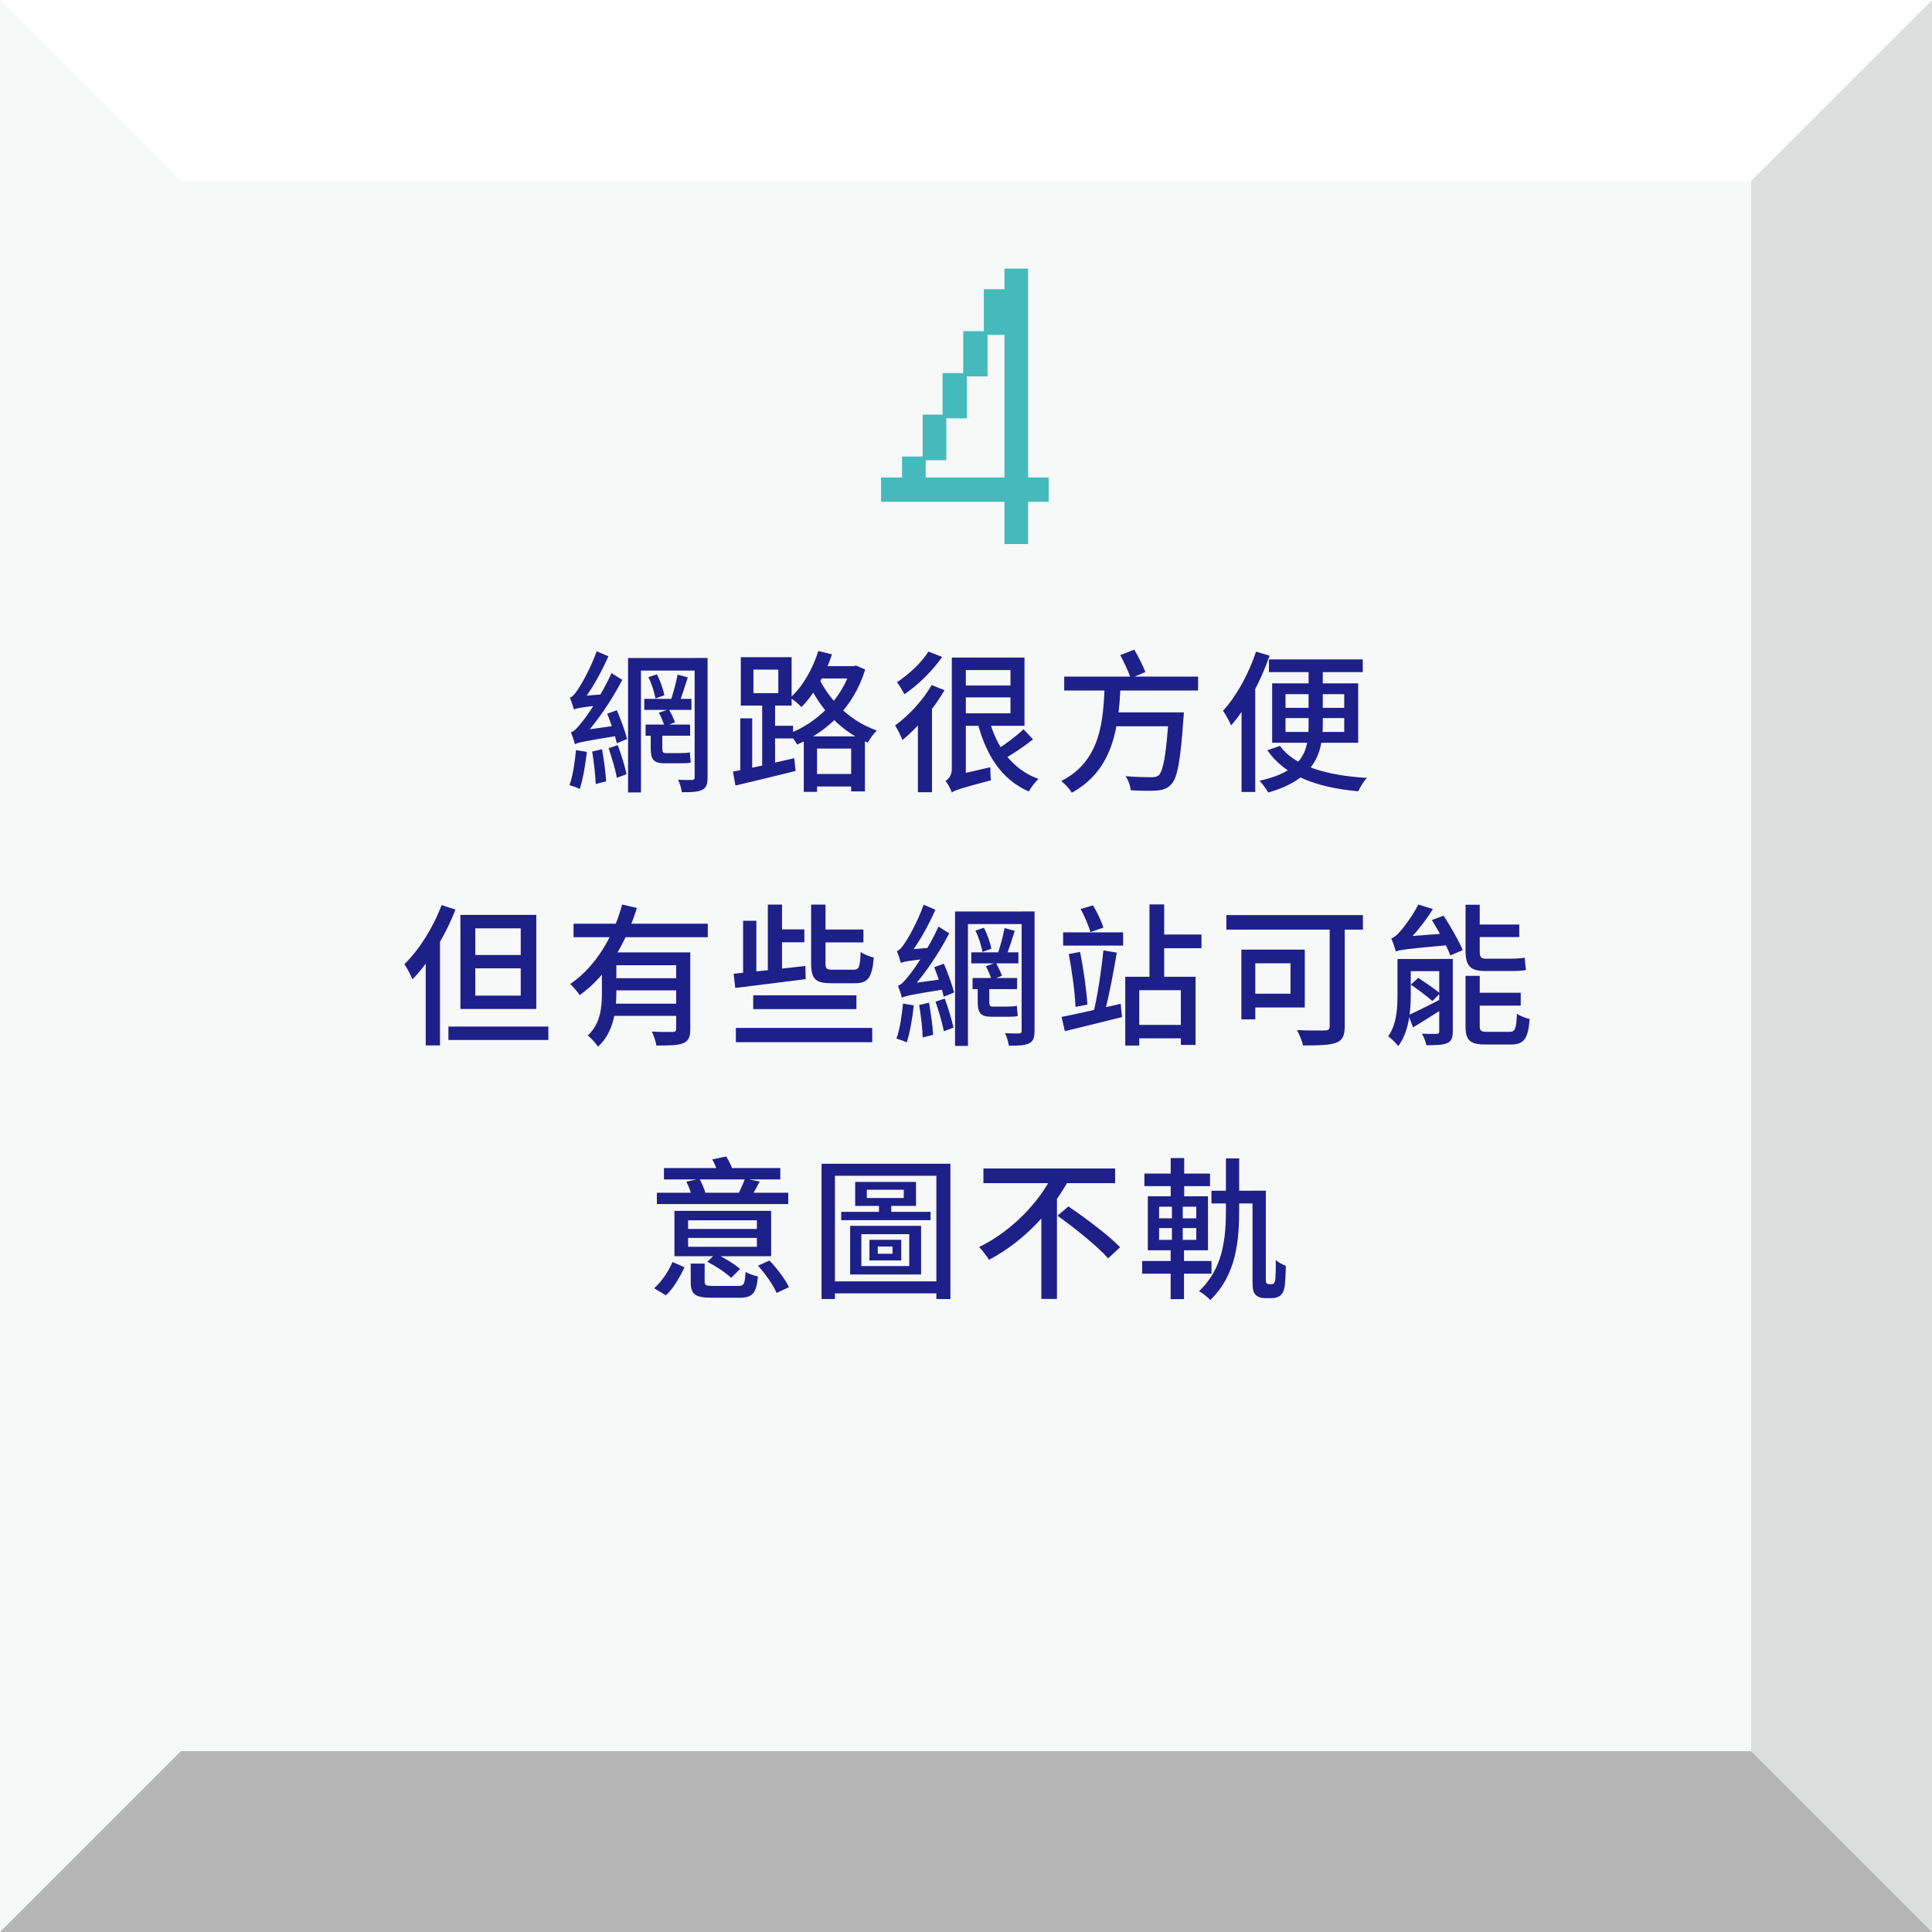 <?xml version="1.0" encoding="utf-8"?>
<!-- Generator: Adobe Illustrator 25.2.3, SVG Export Plug-In . SVG Version: 6.00 Build 0)  -->
<svg version="1.1" id="圖層_1" xmlns="http://www.w3.org/2000/svg" xmlns:xlink="http://www.w3.org/1999/xlink" x="0px" y="0px"
	 viewBox="0 0 686 686" style="enable-background:new 0 0 686 686;" xml:space="preserve">
<style type="text/css">
	.st0{fill:#F7F8F8;}
	.st1{fill:#DCDDDD;}
	.st2{fill:#FFFFFF;}
	.st3{fill:#B5B5B6;}
	.st4{fill:#44BABC;}
	.st5{fill:#1D2088;}
</style>
<g>
	<g>
		<g>
			<rect x="-0.2" y="-0.2" class="st0" width="686.39" height="686.39"/>
		</g>
		<g>
			<polygon class="st1" points="686.2,-0.2 621.79,64.21 621.79,334.54 686.2,334.54 			"/>
		</g>
		<g>
			<polygon class="st1" points="686.2,686.2 621.79,621.79 621.79,305.4 686.2,305.4 			"/>
		</g>
		<g>
			<polygon class="st2" points="-0.2,-0.2 64.21,64.21 334.54,64.21 334.54,-0.2 			"/>
		</g>
		<g>
			<polygon class="st2" points="686.2,-0.2 621.79,64.21 305.4,64.21 305.4,-0.2 			"/>
		</g>
		<g>
			<polygon class="st3" points="686.2,686.2 621.79,621.79 351.46,621.79 351.46,686.2 			"/>
		</g>
		<g>
			<polygon class="st3" points="-0.2,686.2 64.21,621.79 380.6,621.79 380.6,686.2 			"/>
		</g>
	</g>
	<g>
		<g>
			<path class="st4" d="M312.85,169.54h7.44v-7.44h7.32v-14.88h7.08v-14.76h7.32v-14.88h7.32V102.7h7.32v-7.32h8.4v74.16h7.32v8.64
				h-7.32v15h-8.4v-15h-43.8V169.54z M356.65,169.54v-50.64h-6v14.76h-7.32v14.88h-7.32v14.88h-7.32v6.12H356.65z"/>
		</g>
	</g>
	<g>
		<path class="st5" d="M208.36,266.98c-0.48,4.72-1.43,9.82-2.5,13.16c-0.87-0.46-2.68-1.09-3.66-1.37
			c1.21-3.24,1.9-8.07,2.33-12.44L208.36,266.98z M202.34,247.7c0.91-0.25,1.85-1.32,2.89-2.96c1.12-1.56,4.63-7.68,6.62-13.49
			l4.18,1.78c-2.6,5.93-6.13,12.18-9.56,16.46v0.09c0,0-2.7,1.43-2.7,2.34C203.55,251.01,202.86,248.88,202.34,247.7z M202.73,260
			c1.17-0.28,2.32-1.64,3.94-3.67c1.7-2,7.12-9.84,10.46-17.32l3.83,2.39c-3.88,7.44-9.06,15.03-14.1,20.46v0.11
			c0,0-2.75,1.39-2.75,2.29C203.94,263.35,203.22,261.19,202.73,260z M203.69,248.54l2.03-1.34l9.18-0.73
			c-0.24,1.18-0.42,2.86-0.45,3.79c-8.3,0.89-9.79,1.23-10.68,1.67L203.69,248.54z M203.96,260.81l2.05-1.41l14.09-1.95
			c-0.14,1.13-0.21,2.8-0.16,3.72c-12.88,2.04-14.73,2.51-15.84,3.1L203.96,260.81z M213.76,266.03c0.67,3.63,1.28,8.29,1.47,11.41
			l-3.71,0.94c-0.08-3.16-0.67-7.89-1.25-11.53L213.76,266.03z M219.03,252.18c1.43,3.3,2.97,7.66,3.65,10.22l-3.68,1.51
			c-0.56-2.67-2.06-7.14-3.38-10.5L219.03,252.18z M219.34,264.56c1.26,3.31,2.54,7.56,3.14,10.33l-3.45,1.28
			c-0.5-2.85-1.81-7.19-2.93-10.5L219.34,264.56z M248.12,233.64v4.47h-20.53v43.26h-4.58v-47.73H248.12z M245.51,248.15v3.92
			h-16.74v-3.92H245.51z M245.04,257.27v3.95h-15.81v-3.95H245.04z M233.25,239.43c1.23,2.29,2.29,5.44,2.65,7.44l-3.18,1.14
			c-0.3-2.06-1.33-5.23-2.48-7.58L233.25,239.43z M235.17,259.32v6.33c0,1.29,0.18,1.76,1.17,1.76c0.84,0,4.57,0,5.42,0
			c0.88,0,2.39-0.06,3.19-0.28c0.08,1.09,0.19,2.63,0.34,3.61c-0.74,0.25-2.16,0.28-3.41,0.28c-1.02,0-5.12,0-5.93,0
			c-4.02,0-4.9-1.5-4.9-5.42v-6.28H235.17z M237.5,251.84c0.8,1.44,1.76,3.41,2.17,4.62l-3.68,1.44c-0.38-1.32-1.26-3.35-2.03-4.85
			L237.5,251.84z M244.22,240.52c-1.04,3.16-2.14,6.81-3.13,9.16l-2.93-0.93c0.83-2.49,1.97-6.5,2.43-9.21L244.22,240.52z
			 M251.24,233.64v42.33c0,2.48-0.44,3.73-1.95,4.51c-1.51,0.72-3.8,0.84-7.17,0.81c-0.17-1.19-0.74-3.21-1.34-4.42
			c2.12,0.11,4.28,0.08,4.95,0.08c0.7-0.05,0.92-0.27,0.92-1v-42.33H251.24z"/>
		<path class="st5" d="M282.01,269.22l0.49,4.53c-7.51,1.87-15.46,3.76-21.36,5.17l-0.89-4.94
			C265.74,272.97,274.08,271.05,282.01,269.22z M267.08,255.06v19.61h-4.23v-19.61H267.08z M281.08,233.35v17.18h-18.04v-17.18
			H281.08z M267.52,246.12h8.84v-8.37h-8.84V246.12z M275.21,248.57v24.43h-4.58v-24.43H275.21z M281.59,257.7v4.5h-9.22v-4.5
			H281.59z M303.05,236.53l0.92-0.2l3.23,1.39c-4.04,13.38-13.59,22.14-24.17,26.64c-0.61-1.16-1.91-2.94-2.92-3.87
			c9.64-3.63,18.74-12.12,22.04-23.1v-0.86H303.05z M295.42,232.34c-2.4,7.31-6.4,14.24-10.84,18.72c-0.82-0.9-2.82-2.56-3.98-3.32
			c4.34-3.9,7.96-10.1,9.96-16.59L295.42,232.34z M307.11,261.47v19.54h-4.89v-15.2h-12.11v15.36h-4.71v-19.71H307.11z
			 M311.33,259.39c-1.04,0.96-2.5,2.98-3.2,4.29c-11.1-4.59-18.19-14.23-21.51-22.07l3.4-2.5
			C293.14,246.66,300.29,255.53,311.33,259.39z M304.9,274.82v4.44h-17.48v-4.44H304.9z M303.95,236.53v4.38h-14.01v-4.38H303.95z"
			/>
		<path class="st5" d="M335.36,245.07c-3.73,6.53-9.59,13.33-14.92,17.7c-0.42-1.17-1.79-3.94-2.62-5.17
			c4.77-3.48,9.91-8.92,12.98-14.37L335.36,245.07z M334.54,233.26c-3.35,4.83-8.57,10-13.41,13.25c-0.58-1.16-1.84-3.25-2.65-4.27
			c4.19-2.7,8.89-7.17,11.17-10.88L334.54,233.26z M330.71,249.23l0.21,0.11v31.95h-5V254L330.71,249.23z M335.72,277.27
			c0.99-0.57,2.24-1.85,2.24-4.21v-39.58h4.98v43.09c0,0-4.97,2.97-4.97,4.8C337.59,280.23,336.5,278.21,335.72,277.27z
			 M337.55,276.9l2.24-1.76l11.86-2.72c-0.03,1.43,0.05,3.52,0.23,4.63c-10.93,2.89-12.77,3.56-13.91,4.31L337.55,276.9z
			 M363.77,233.48v24.23h-23.31v-4.44h18.33v-15.35h-18.33v-4.44H363.77z M360.28,243.42v4.2h-19.71v-4.2H360.28z M368.75,276.58
			c-1.16,1.04-2.7,3.06-3.46,4.45c-9.83-4.28-15.38-13.19-18.34-25.06l4.18-0.86C353.75,265.22,359.37,273.21,368.75,276.58z
			 M366.79,262.52c-3.14,2.53-7.17,5.2-10.18,6.89l-2.72-3.22c2.87-1.76,7.08-4.9,9.54-7.26L366.79,262.52z"/>
		<path class="st5" d="M397.91,243.31c-0.73,14.12-2.16,29.85-17.34,38.16c-0.78-1.32-2.38-3.1-3.75-4.13
			c14.24-7.31,14.87-21.56,15.43-34.03H397.91z M425.41,240.24v4.95h-47.54v-4.95H425.41z M416.38,252.95v4.94h-21.19v-4.94H416.38z
			 M402.75,230.68c1.48,2.49,3.12,5.77,3.94,7.93l-5.22,2.24c-0.67-2.18-2.34-5.67-3.69-8.25L402.75,230.68z M420.36,252.95
			c0,0-0.05,1.6-0.17,2.31c-1.04,15.06-2.15,21.03-4.33,23.24c-1.41,1.55-2.9,2.01-5.18,2.19c-2,0.17-5.57,0.13-9.21-0.08
			c-0.08-1.51-0.82-3.64-1.84-5.01c3.84,0.32,7.62,0.37,9.15,0.37c1.18,0,1.89-0.11,2.6-0.65c1.67-1.5,2.76-7.56,3.63-21.54v-0.83
			H420.36z"/>
		<path class="st5" d="M450.8,232.82c-3.17,9.13-8.23,18.59-13.67,24.76c-0.49-1.23-1.96-3.96-2.87-5.2
			c4.71-5.13,9.11-13.06,11.73-21L450.8,232.82z M445.65,240.9l0.05,0.05v40.26h-4.86v-35.47L445.65,240.9z M469.69,235.5v21.84
			c0,10-2.84,19.35-19.38,24.07c-0.62-1.16-2.08-3.17-3.13-4.19c16.31-3.52,17.46-11.59,17.46-19.92V235.5H469.69z M485.37,276.21
			c-1.13,1.16-2.45,3.33-3.09,4.75c-14.93-1.33-26.07-5.55-32.28-14.57l4.46-1.54C459.61,271.95,470.85,275.36,485.37,276.21z
			 M483.88,234.14v4.52h-33.31v-4.52H483.88z M482.25,242.64v21.09h-30.54v-21.09H482.25z M456.45,251.33h20.85v-4.85h-20.85V251.33
			z M456.45,259.9h20.85v-4.93h-20.85V259.9z"/>
		<path class="st5" d="M161.72,322.97c-3.56,9.18-9.29,18.67-15.27,24.76c-0.49-1.26-1.96-4.11-2.88-5.38
			c5.23-5.05,10.24-12.97,13.22-20.97L161.72,322.97z M156.18,330.72l0.05,0.05v40.44h-5.07v-35.47L156.18,330.72z M194.71,364.5
			v4.77h-35.49v-4.77H194.71z M190.42,324.86v33.39h-26.94v-33.39H190.42z M168.76,339.09h16.14v-9.47h-16.14V339.09z
			 M168.76,353.51h16.14v-9.68h-16.14V353.51z"/>
		<path class="st5" d="M226.15,322.38c-3.68,11.77-10.13,23.78-20.32,30.96c-0.74-1.16-2.34-2.97-3.34-3.96
			c9.45-6.39,15.6-17.73,18.42-28.21L226.15,322.38z M251.32,327.98v4.8h-47.67v-4.8H251.32z M218.85,338.17v14.38
			c0,6.21-1,14.18-6.53,19.09c-0.65-1.1-2.61-3.23-3.63-3.96c4.58-4.2,5.03-10.13,5.03-15.22v-14.29H218.85z M241.38,338.17v4.55
			H216.5v-4.55H241.38z M241.84,356.37v4.34h-25.28v-4.34H241.84z M241.87,347.33v4.32H216.8v-4.32H241.87z M245.1,338.17v27.24
			c0,2.71-0.55,4.2-2.53,5.01c-1.92,0.78-4.96,0.82-9.51,0.82c-0.2-1.4-0.92-3.56-1.61-4.94c3.22,0.16,6.47,0.14,7.43,0.11
			c0.91-0.02,1.21-0.32,1.21-1.09v-27.15H245.1z"/>
		<path class="st5" d="M285.97,342.99l0.11,4.68c-8.9,1.15-18.34,2.3-25.01,3.11l-0.57-5.04
			C266.91,345.13,276.69,344.07,285.97,342.99z M309.71,364.98v5.07h-48.42v-5.07H309.71z M268.56,326.94v19.7l-4.71,0.44v-20.15
			H268.56z M304.09,353.4v4.92h-36.65v-4.92H304.09z M277.68,321.19v24.69l-5.04,0.43v-25.12H277.68z M285.61,329.99v4.59h-10.74
			v-4.59H285.61z M293.11,321.19V342c0,1.98,0.36,2.32,2.64,2.32c0.99,0,6.01,0,7.38,0c1.9,0,2.25-0.97,2.47-6.31
			c1.12,0.84,3.25,1.68,4.67,2c-0.6,7.09-2.07,9.11-6.72,9.11c-1.24,0-7.31,0-8.45,0c-5.66,0-7.09-1.62-7.09-7.11v-20.81H293.11z
			 M306.58,330.04v4.59H290.6v-4.59H306.58z"/>
		<path class="st5" d="M324.46,356.98c-0.48,4.72-1.43,9.82-2.5,13.16c-0.87-0.46-2.68-1.09-3.66-1.37c1.2-3.24,1.9-8.07,2.33-12.44
			L324.46,356.98z M318.44,337.7c0.91-0.25,1.85-1.32,2.89-2.96c1.12-1.56,4.62-7.68,6.62-13.49l4.18,1.78
			c-2.6,5.93-6.13,12.18-9.56,16.46v0.09c0,0-2.7,1.43-2.7,2.34C319.65,341.01,318.96,338.88,318.44,337.7z M318.83,350
			c1.17-0.28,2.32-1.64,3.94-3.67c1.7-2,7.12-9.84,10.46-17.32l3.83,2.39c-3.88,7.44-9.06,15.03-14.1,20.46v0.11
			c0,0-2.75,1.39-2.75,2.29C320.04,353.35,319.32,351.19,318.83,350z M319.79,338.54l2.03-1.34l9.18-0.73
			c-0.24,1.18-0.42,2.86-0.45,3.79c-8.3,0.89-9.79,1.23-10.68,1.67L319.79,338.54z M320.06,350.81l2.05-1.41l14.09-1.95
			c-0.14,1.13-0.21,2.8-0.16,3.72c-12.88,2.04-14.73,2.51-15.84,3.1L320.06,350.81z M329.86,356.03c0.67,3.63,1.28,8.29,1.48,11.41
			l-3.71,0.94c-0.08-3.16-0.67-7.89-1.25-11.53L329.86,356.03z M335.14,342.18c1.43,3.3,2.97,7.66,3.64,10.22l-3.68,1.51
			c-0.56-2.67-2.06-7.14-3.38-10.5L335.14,342.18z M335.44,354.56c1.26,3.31,2.54,7.56,3.13,10.33l-3.45,1.28
			c-0.5-2.85-1.81-7.19-2.93-10.5L335.44,354.56z M364.22,323.64v4.47h-20.53v43.26h-4.58v-47.73H364.22z M361.61,338.15v3.92
			h-16.74v-3.92H361.61z M361.14,347.27v3.95h-15.81v-3.95H361.14z M349.36,329.43c1.23,2.29,2.29,5.44,2.65,7.44l-3.18,1.14
			c-0.3-2.06-1.33-5.23-2.48-7.58L349.36,329.43z M351.27,349.32v6.33c0,1.29,0.18,1.76,1.17,1.76c0.84,0,4.57,0,5.42,0
			c0.88,0,2.39-0.06,3.19-0.28c0.08,1.09,0.19,2.63,0.34,3.61c-0.74,0.25-2.16,0.28-3.41,0.28c-1.02,0-5.12,0-5.93,0
			c-4.02,0-4.9-1.5-4.9-5.42v-6.28H351.27z M353.6,341.84c0.8,1.44,1.76,3.41,2.17,4.62l-3.68,1.44c-0.38-1.32-1.26-3.35-2.03-4.85
			L353.6,341.84z M360.32,330.52c-1.04,3.16-2.14,6.81-3.13,9.16l-2.94-0.93c0.83-2.49,1.97-6.5,2.43-9.21L360.32,330.52z
			 M367.34,323.64v42.33c0,2.48-0.44,3.73-1.95,4.51c-1.51,0.72-3.8,0.84-7.17,0.81c-0.17-1.19-0.74-3.21-1.34-4.42
			c2.12,0.11,4.28,0.08,4.95,0.08c0.7-0.05,0.92-0.27,0.92-1v-42.33H367.34z"/>
		<path class="st5" d="M397.92,356.41l0.49,4.72c-7.07,1.79-14.63,3.62-20.32,5.01l-1.14-5.06
			C382.25,360.05,390.33,358.21,397.92,356.41z M398.79,331.05v4.71h-21.3v-4.71H398.79z M383.49,337.99
			c1.24,5.98,2.29,13.53,2.62,18.71l-4.23,0.82c-0.2-5.12-1.26-12.84-2.38-18.77L383.49,337.99z M388.08,321.46
			c1.52,2.47,3.06,5.75,3.7,7.93l-4.62,1.55c-0.58-2.21-2.07-5.66-3.47-8.19L388.08,321.46z M396.54,338.27
			c-1.17,7.05-2.89,16.05-4.4,21.49l-3.74-0.85c1.37-5.58,2.76-14.9,3.38-21.46L396.54,338.27z M424.51,346.83v24.19h-5.22V351.6
			h-14.77v19.64h-4.97v-24.41H424.51z M421.81,363.91v4.77h-19.94v-4.77H421.81z M413.37,321.14v27.79h-5.22v-27.79H413.37z
			 M426.61,331.83v4.86h-15.58v-4.86H426.61z"/>
		<path class="st5" d="M483.94,324.92v5.16h-48.49v-5.16H483.94z M445.72,337.18v24.77h-4.95v-24.77H445.72z M463.29,337.18v20.54
			h-20.42v-4.88h15.35v-10.79h-15.35v-4.86H463.29z M477.47,326.38v38.07c0,3.33-0.81,4.98-3.13,5.82
			c-2.38,0.88-6.23,0.94-11.67,0.94c-0.31-1.49-1.34-4.02-2.15-5.46c4.14,0.22,8.7,0.17,9.99,0.14c1.2-0.05,1.62-0.4,1.62-1.54
			v-37.98H477.47z"/>
		<path class="st5" d="M500.92,340.51v12.84c0,5.59-0.66,13.18-4.46,18.1c-0.68-0.98-2.58-2.85-3.56-3.48
			c3.02-4.2,3.31-10.02,3.31-14.68v-12.78H500.92z M494,333.16c0.93-0.2,1.83-0.98,2.91-2.17c1.07-1.16,4.54-5.47,6.69-9.81
			l5.18,1.6c-2.93,4.7-6.79,9.49-10.18,12.52v0.08c0,0-2.99,1.53-2.99,2.47C495.37,336.83,494.55,334.44,494,333.16z M495.47,334.11
			l2.52-1.52l16.87-1.24c0.18,1.3,0.62,3.04,0.96,4.09c-16.51,1.49-18.74,1.8-20.2,2.4L495.47,334.11z M513.63,340.51v4.32h-15.01
			v-4.32H513.63z M512.4,354.36l0.98,3.15c-4.01,2.57-8.13,5.17-11.64,7.3l-1.65-4.36C503.24,359.07,507.84,356.7,512.4,354.36z
			 M503.57,347.22c2.58,1.66,5.99,4.02,7.76,5.49l-2.74,2.74c-1.7-1.58-5.08-4.08-7.67-5.83L503.57,347.22z M515.85,340.51v25.71
			c0,2.31-0.48,3.47-2.04,4.19c-1.59,0.66-3.97,0.72-7.33,0.72c-0.23-1.19-0.95-2.95-1.58-4.09c2.28,0.11,4.5,0.08,5.21,0.06
			c0.72,0,0.92-0.22,0.92-0.89v-25.71H515.85z M512.58,325.12c2.47,3.83,5.46,9.02,6.81,12.24l-4.43,1.89
			c-1.2-3.28-4.1-8.64-6.54-12.58L512.58,325.12z M525.41,321.27v16.45c0,1.97,0.39,2.68,2.13,2.68c1.43,0,7.56,0,9.11,0
			c1.38,0,3.62-0.11,4.73-0.37c0.08,1.33,0.28,3.22,0.48,4.38c-1,0.29-3.11,0.37-5.09,0.37c-1.57,0-8.16,0-9.35,0
			c-5.53,0-7.04-1.94-7.04-7.19v-16.34H525.41z M525.41,346.5v17.71c0,1.86,0.44,2.17,2.82,2.17c1.04,0,6.26,0,7.71,0
			c2.06,0,2.44-0.96,2.69-6.44c1.09,0.81,3.13,1.59,4.52,1.88c-0.6,7.09-2,9.06-6.76,9.06c-1.3,0-7.59,0-8.8,0
			c-5.76,0-7.22-1.5-7.22-6.64V346.5H525.41z M539.46,328.28v4.43h-16.02v-4.43H539.46z M539.97,352.49v4.58h-16.5v-4.58H539.97z"/>
		<path class="st5" d="M243.06,449.97c-1.61,3.35-3.81,7.36-6.6,9.96l-4.22-2.5c2.73-2.34,5.18-6.15,6.56-9.32L243.06,449.97z
			 M279.88,423.5v4.04h-46.64v-4.04H279.88z M277.06,414.75v4.04h-41.31v-4.04H277.06z M273.81,429.94v16.1h-34.34v-16.1H273.81z
			 M248.35,418.58c0.93,1.61,1.84,3.78,2.18,5.23l-4.88,1.17c-0.26-1.48-1.08-3.74-1.95-5.41L248.35,418.58z M244.33,436.37h24.42
			v-3.08h-24.42V436.37z M244.33,442.69h24.42v-3.13h-24.42V442.69z M250.2,448.67v6.38c0,1.35,0.48,1.55,3.16,1.55
			c1.19,0,6.97,0,8.61,0c2.19,0,2.52-0.61,2.76-5c1.06,0.69,3.07,1.36,4.4,1.65c-0.57,6.08-2,7.55-6.69,7.55c-1.31,0-8.33,0-9.58,0
			c-6.12,0-7.61-1.25-7.61-5.71v-6.42H250.2z M254.11,445.16c2.96,1.38,6.75,3.71,8.66,5.41l-3.16,3.17
			c-1.76-1.73-5.47-4.19-8.46-5.74L254.11,445.16z M257.86,410.63c1.12,1.76,2.24,4.23,2.67,5.86l-5.23,1.16
			c-0.37-1.6-1.39-4.15-2.38-5.99L257.86,410.63z M269.77,419.53c-1.21,2.25-2.31,4.3-3.32,5.86l-4.49-1.1
			c0.87-1.69,2-4.13,2.55-5.8L269.77,419.53z M273.22,447.58c2.7,2.82,5.66,6.74,6.91,9.46l-4.38,2.05
			c-1.1-2.66-3.95-6.73-6.61-9.69L273.22,447.58z"/>
		<path class="st5" d="M337.46,413.22v48.03h-4.98v-43.77h-36.01v43.77h-4.76v-48.03H337.46z M335.03,454.98v4.26h-40.32v-4.26
			H335.03z M330.42,430.29v2.96h-31.73v-2.96H330.42z M327.05,435.26v17.27h-25.19v-17.27H327.05z M325.25,419.67v8.51h-21.6v-8.51
			H325.25z M305.84,449.54h17.01v-11.32h-17.01V449.54z M307.79,425.38h13.11v-2.94h-13.11V425.38z M320.01,440.22v7.33h-11.29
			v-7.33H320.01z M311.67,445.17h5.24v-2.57h-5.24V445.17z M316.47,426.32v5.3h-4.37v-5.3H316.47z"/>
		<path class="st5" d="M379.59,418.78c-6.13,11.26-16.1,22.08-28.41,28.54c-0.81-1.32-2.42-3.4-3.5-4.54
			c11.66-5.69,21.49-16.09,26.29-26L379.59,418.78z M395.95,414.89v5.22h-46.76v-5.22H395.95z M375.3,423.02v38.19h-5.55v-32.66
			L375.3,423.02z M379.37,428.37c6.09,4.15,14.37,10.3,18.35,14.5l-4.25,3.93c-3.72-4.23-11.77-10.7-17.99-15.14L379.37,428.37z"/>
		<path class="st5" d="M430.17,447.74v4.5h-24.62v-4.5H430.17z M429.65,416.71v4.46h-23.31v-4.46H429.65z M428.92,424.78v19.16
			h-21.36v-19.16H428.92z M411.57,432.6h13.19v-4.14h-13.19V432.6z M411.57,440.25h13.19v-4.19h-13.19V440.25z M420.48,411.2v15.31
			h-4.8V411.2H420.48z M419.96,426.48v15.41h0.45v19.39h-4.74V441.9h0.45v-15.41H419.96z M440,411.3v17.96
			c0,11.28-0.96,23.33-10.27,32.35c-0.9-0.99-2.72-2.48-3.97-3.17c8.71-8.27,9.53-18.99,9.53-29.18V411.3H440z M448.11,422.79v4.52
			h-17.96v-4.52H448.11z M449.46,422.79v31.88c0,0.38,0.1,0.76,0.25,0.94c0.18,0.19,0.47,0.35,0.8,0.35c0.23,0,0.63,0,1.01,0
			c0.3,0,0.69-0.08,0.87-0.33c0.18-0.3,0.38-0.85,0.46-1.52c0.08-1.09,0.19-3.66,0.13-6.69c0.92,0.8,2.41,1.61,3.59,2.01
			c-0.06,2.9-0.23,6.43-0.48,7.72c-0.31,1.44-0.81,2.33-1.56,2.93c-0.77,0.57-1.83,0.85-2.83,0.85c-0.76,0-1.95,0-2.6,0
			c-1.24,0-2.47-0.32-3.33-1.25c-0.81-0.87-1.03-1.87-1.03-5.05v-31.85H449.46z"/>
	</g>
</g>
</svg>
